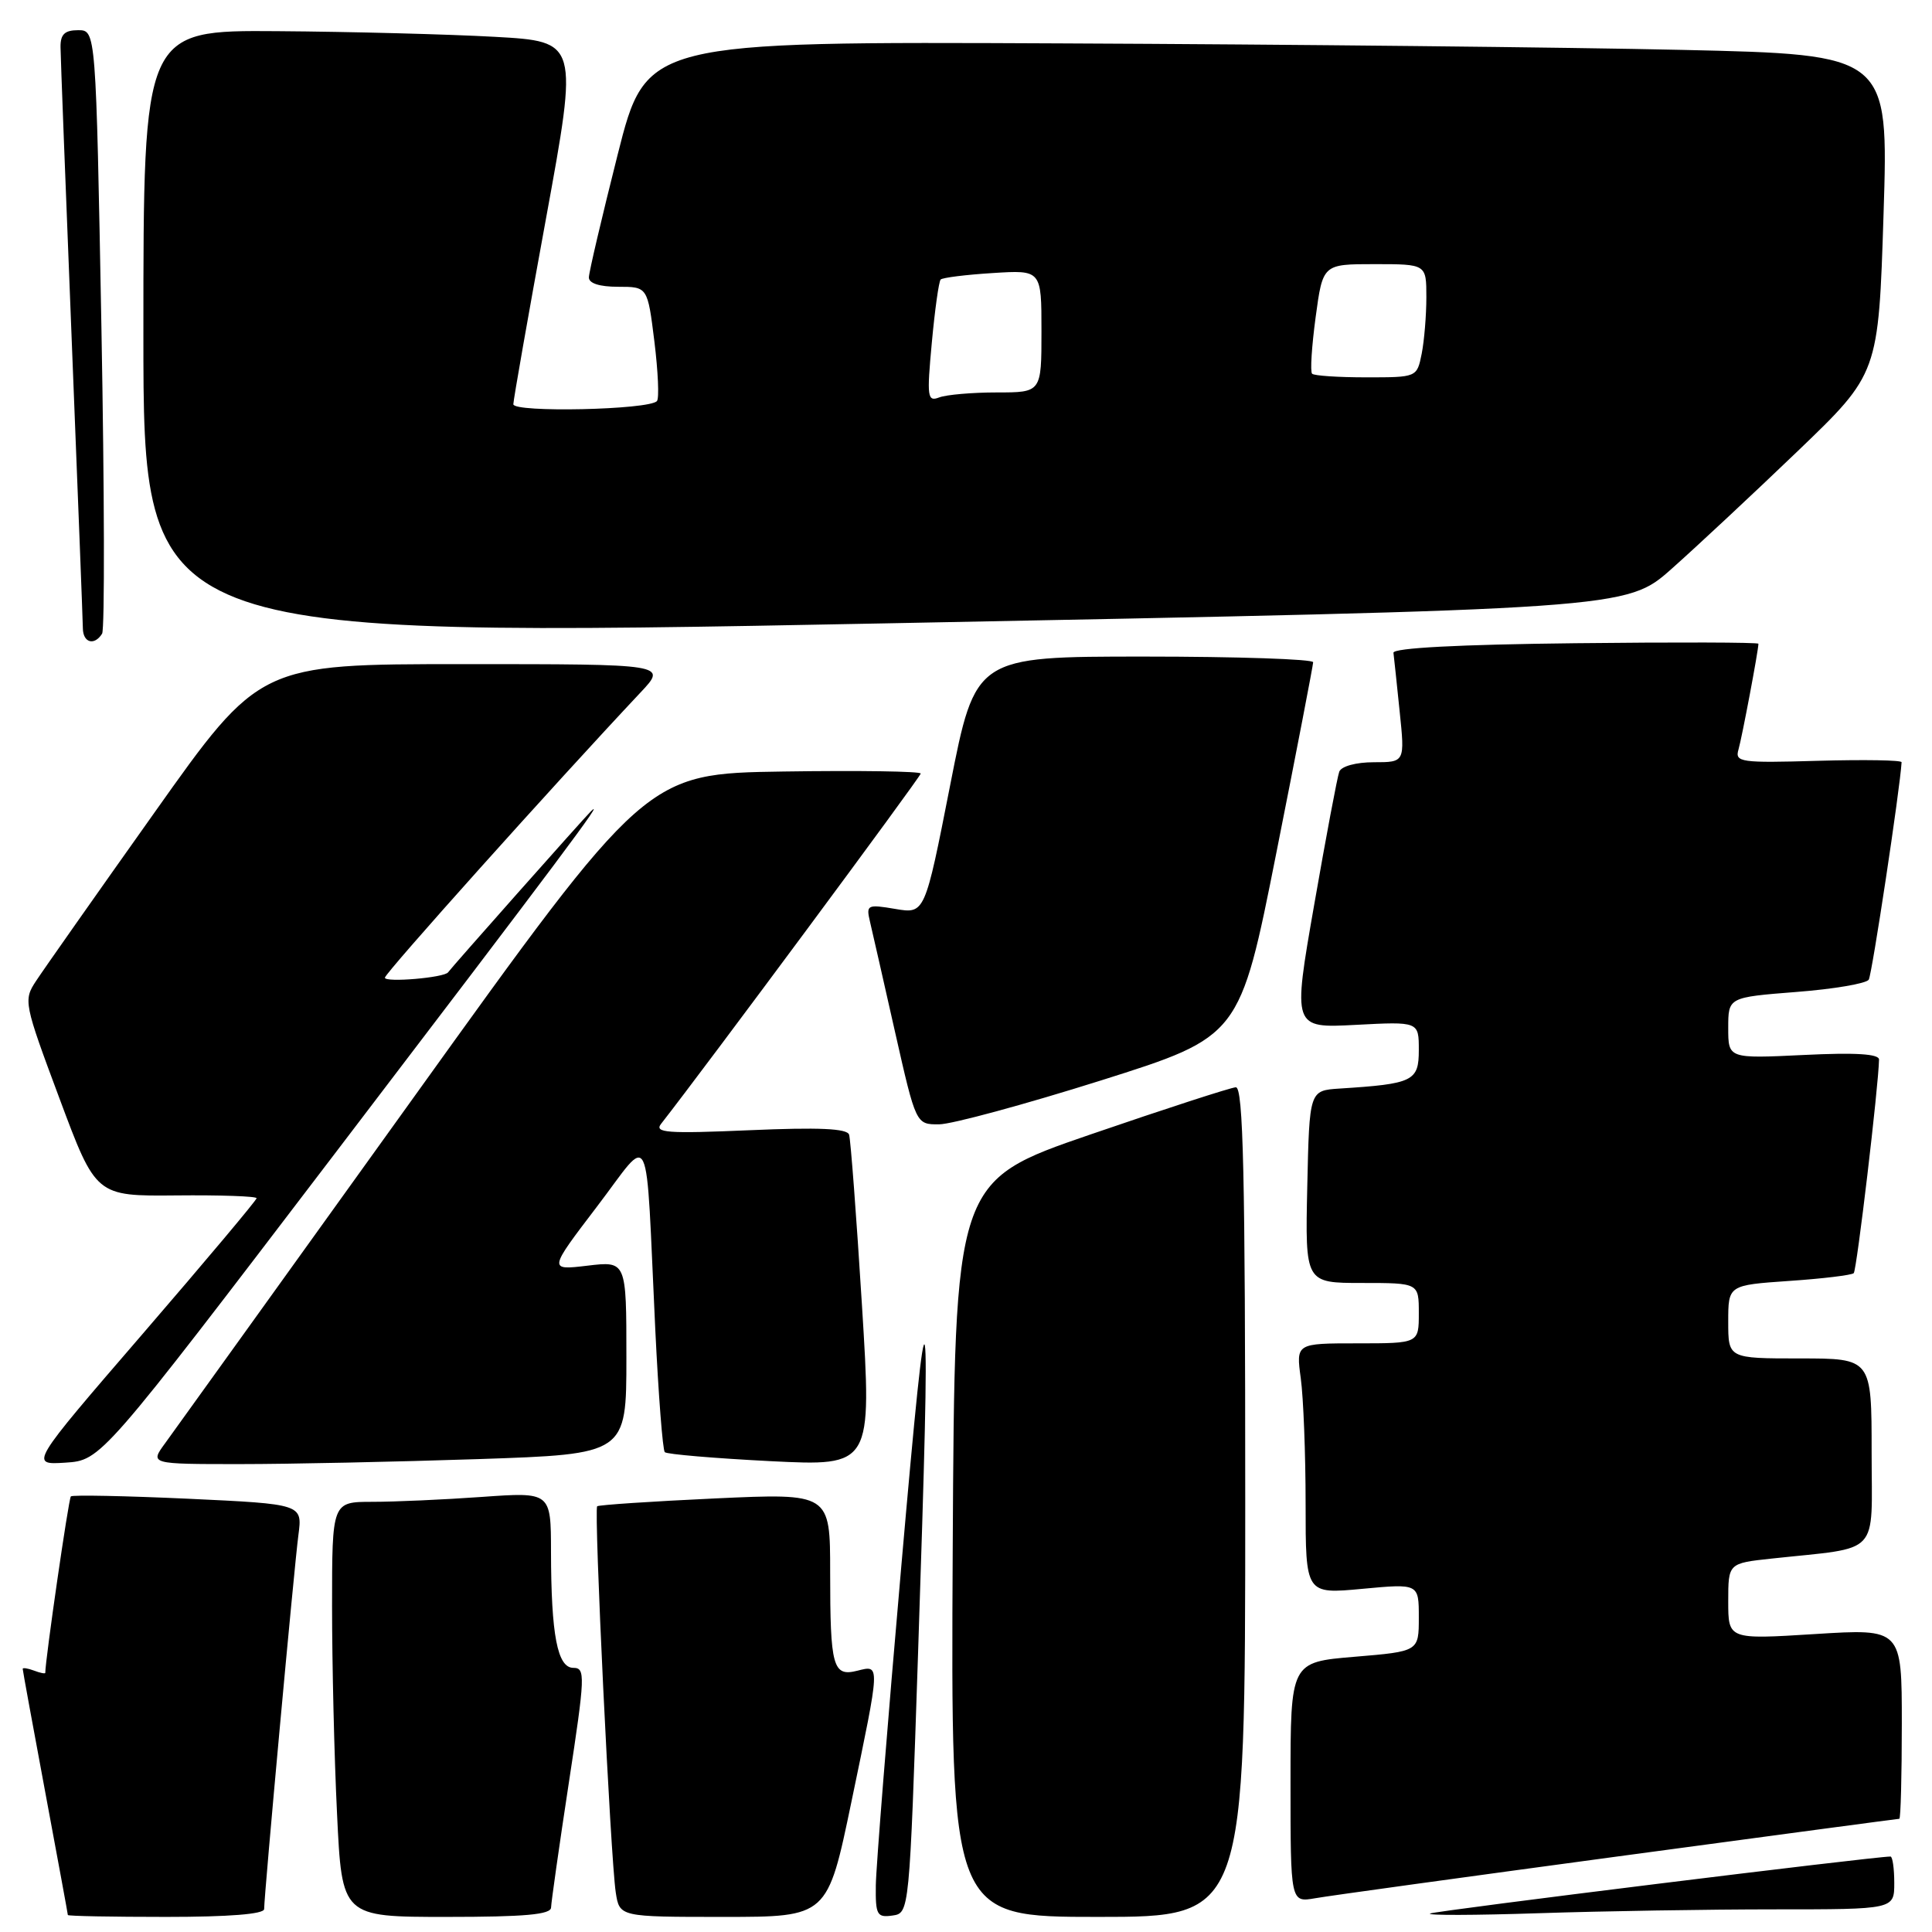 <?xml version="1.0" encoding="UTF-8" standalone="no"?>
<!DOCTYPE svg PUBLIC "-//W3C//DTD SVG 1.1//EN" "http://www.w3.org/Graphics/SVG/1.1/DTD/svg11.dtd" >
<svg xmlns="http://www.w3.org/2000/svg" xmlns:xlink="http://www.w3.org/1999/xlink" version="1.1" viewBox="0 0 256 256">
 <g >
 <path fill="currentColor"
d=" M 35.00 252.96 C 35.00 251.10 38.98 207.62 39.54 203.40 C 40.08 199.30 40.08 199.30 24.93 198.59 C 16.59 198.21 9.60 198.07 9.39 198.28 C 9.09 198.57 6.00 219.94 6.00 221.66 C 6.00 221.81 5.33 221.68 4.50 221.36 C 3.67 221.05 3.00 220.95 3.01 221.14 C 3.01 221.34 4.36 228.70 6.00 237.50 C 7.64 246.30 8.99 253.61 8.99 253.75 C 9.00 253.89 14.85 254.00 22.00 254.00 C 30.34 254.00 35.00 253.63 35.00 252.96 Z  M 73.02 252.75 C 73.04 252.06 74.09 244.64 75.37 236.25 C 77.54 222.06 77.58 221.00 75.98 221.00 C 73.86 221.00 73.03 216.68 73.01 205.60 C 73.00 197.70 73.00 197.70 63.85 198.35 C 58.81 198.71 52.29 199.00 49.35 199.00 C 44.00 199.00 44.00 199.00 44.00 212.84 C 44.00 220.45 44.29 232.83 44.66 240.34 C 45.31 254.00 45.31 254.00 59.16 254.00 C 69.55 254.00 73.01 253.69 73.02 252.75 Z  M 112.82 238.74 C 116.67 220.24 116.66 220.62 113.60 221.38 C 110.36 222.20 110.00 220.89 110.00 208.34 C 110.00 197.85 110.00 197.85 94.75 198.55 C 86.36 198.94 79.33 199.41 79.13 199.59 C 78.67 199.99 80.90 246.22 81.59 250.75 C 82.09 254.00 82.09 254.00 95.87 254.00 C 109.65 254.00 109.65 254.00 112.82 238.74 Z  M 121.65 219.00 C 123.37 167.43 123.07 165.88 119.43 207.50 C 117.60 228.40 116.08 247.44 116.05 249.82 C 116.00 253.74 116.21 254.11 118.25 253.82 C 120.50 253.50 120.50 253.50 121.65 219.00 Z  M 165.00 199.00 C 165.00 155.63 164.74 144.02 163.75 144.07 C 163.06 144.11 154.40 146.92 144.50 150.32 C 126.50 156.50 126.50 156.50 126.24 205.25 C 125.98 254.00 125.98 254.00 145.49 254.00 C 165.00 254.00 165.00 254.00 165.00 199.00 Z  M 235.16 253.00 C 251.00 253.00 251.00 253.00 251.00 249.50 C 251.00 247.57 250.77 246.00 250.50 246.00 C 248.32 246.00 190.28 253.18 189.50 253.55 C 188.95 253.81 195.43 253.79 203.91 253.51 C 212.38 253.23 226.45 253.00 235.16 253.00 Z  M 214.42 245.98 C 234.73 243.24 251.49 241.00 251.67 241.00 C 251.85 241.00 252.00 235.33 252.00 228.40 C 252.00 215.80 252.00 215.80 240.50 216.52 C 229.00 217.24 229.00 217.24 229.00 212.19 C 229.00 207.14 229.00 207.14 234.75 206.52 C 249.37 204.94 248.00 206.39 248.00 192.41 C 248.00 180.00 248.00 180.00 238.50 180.00 C 229.00 180.00 229.00 180.00 229.00 175.14 C 229.00 170.29 229.00 170.29 237.08 169.73 C 241.52 169.43 245.37 168.96 245.63 168.70 C 246.03 168.30 248.92 143.90 248.98 140.40 C 248.99 139.65 245.89 139.45 239.00 139.79 C 229.00 140.27 229.00 140.27 229.00 136.21 C 229.00 132.15 229.00 132.15 238.02 131.44 C 242.98 131.06 247.30 130.32 247.62 129.81 C 248.05 129.12 251.77 104.50 251.97 101.00 C 251.99 100.72 247.01 100.64 240.91 100.81 C 230.60 101.11 229.86 101.00 230.36 99.31 C 230.82 97.72 233.00 86.18 233.00 85.30 C 233.00 85.11 222.09 85.08 208.75 85.23 C 193.31 85.40 184.55 85.86 184.64 86.50 C 184.71 87.05 185.08 90.54 185.46 94.25 C 186.16 101.00 186.16 101.00 182.05 101.00 C 179.68 101.00 177.74 101.53 177.46 102.25 C 177.20 102.94 175.71 110.87 174.14 119.87 C 171.28 136.24 171.28 136.24 179.64 135.80 C 188.00 135.36 188.00 135.36 188.00 139.13 C 188.00 143.26 187.26 143.62 177.50 144.24 C 173.50 144.50 173.50 144.50 173.22 157.25 C 172.94 170.00 172.94 170.00 180.47 170.00 C 188.00 170.00 188.00 170.00 188.00 174.00 C 188.00 178.00 188.00 178.00 179.86 178.00 C 171.73 178.00 171.73 178.00 172.36 182.64 C 172.71 185.19 173.00 192.67 173.00 199.26 C 173.00 211.23 173.00 211.23 180.50 210.53 C 188.00 209.83 188.00 209.83 188.00 214.32 C 188.00 218.82 188.00 218.82 179.50 219.53 C 171.00 220.24 171.00 220.24 171.00 236.16 C 171.00 252.09 171.00 252.09 174.25 251.53 C 176.04 251.21 194.12 248.72 214.42 245.98 Z  M 44.26 153.00 C 74.33 113.56 80.40 105.44 78.30 107.50 C 77.25 108.54 59.77 128.25 59.38 128.83 C 58.92 129.55 51.00 130.22 51.00 129.55 C 51.00 128.95 73.32 104.05 84.88 91.75 C 88.41 88.00 88.41 88.00 61.41 88.00 C 34.41 88.00 34.41 88.00 20.46 107.68 C 12.78 118.50 5.72 128.54 4.78 129.98 C 3.09 132.54 3.16 132.90 7.88 145.55 C 12.71 158.50 12.71 158.50 23.35 158.40 C 29.21 158.34 34.00 158.51 34.00 158.77 C 34.00 159.03 27.23 167.09 18.96 176.68 C 3.92 194.11 3.92 194.11 8.65 193.81 C 13.39 193.50 13.39 193.50 44.26 153.00 Z  M 63.34 193.34 C 83.00 192.68 83.00 192.68 83.00 179.89 C 83.00 167.09 83.00 167.09 77.83 167.71 C 72.67 168.32 72.67 168.32 79.08 159.91 C 86.47 150.23 85.49 148.16 86.83 176.21 C 87.25 184.85 87.81 192.15 88.09 192.42 C 88.37 192.70 94.66 193.23 102.07 193.61 C 115.54 194.28 115.54 194.28 114.21 172.89 C 113.48 161.13 112.71 150.98 112.51 150.35 C 112.25 149.53 108.52 149.36 99.32 149.76 C 88.40 150.23 86.66 150.10 87.60 148.91 C 93.24 141.72 122.00 102.92 122.00 102.50 C 122.00 102.20 113.81 102.08 103.81 102.23 C 85.62 102.50 85.62 102.50 54.75 145.50 C 37.76 169.15 22.97 189.74 21.87 191.25 C 19.86 194.00 19.86 194.00 31.77 194.00 C 38.32 194.00 52.53 193.70 63.34 193.34 Z  M 145.90 143.16 C 164.29 137.35 164.29 137.35 169.14 112.92 C 171.81 99.49 173.99 88.16 174.00 87.75 C 174.00 87.34 163.93 87.00 151.63 87.00 C 129.25 87.00 129.25 87.00 125.90 104.05 C 122.55 121.10 122.55 121.10 118.64 120.44 C 114.91 119.81 114.75 119.89 115.28 122.14 C 115.59 123.44 117.08 130.01 118.60 136.75 C 121.37 149.00 121.37 149.00 124.44 148.98 C 126.12 148.97 135.78 146.35 145.90 143.16 Z  M 13.53 83.96 C 13.88 83.38 13.84 65.16 13.44 43.46 C 12.71 4.00 12.71 4.00 10.36 4.00 C 8.57 4.00 8.00 4.55 8.02 6.25 C 8.03 7.49 8.70 24.92 9.50 45.00 C 10.30 65.08 10.97 82.29 10.98 83.25 C 11.00 85.18 12.51 85.60 13.53 83.96 Z  M 221.50 75.37 C 224.80 72.44 232.32 65.42 238.21 59.77 C 248.91 49.50 248.91 49.50 249.58 28.37 C 250.25 7.23 250.25 7.23 222.87 6.61 C 207.82 6.27 170.78 5.88 140.57 5.75 C 85.63 5.50 85.63 5.50 81.84 20.50 C 79.76 28.75 78.04 36.06 78.03 36.75 C 78.01 37.54 79.43 38.00 81.91 38.00 C 85.81 38.00 85.81 38.00 86.71 45.25 C 87.20 49.24 87.36 52.79 87.05 53.14 C 86.05 54.31 68.00 54.70 68.02 53.56 C 68.03 52.98 69.97 41.93 72.34 29.00 C 76.64 5.50 76.64 5.50 65.57 4.88 C 59.48 4.54 46.51 4.20 36.75 4.13 C 19.00 4.00 19.00 4.00 19.00 44.25 C 19.00 84.50 19.00 84.50 117.25 82.60 C 215.50 80.70 215.50 80.70 221.50 75.37 Z  M 123.47 45.41 C 123.87 41.06 124.40 37.30 124.64 37.04 C 124.88 36.79 127.98 36.40 131.54 36.18 C 138.00 35.77 138.00 35.77 138.00 43.88 C 138.00 52.00 138.00 52.00 132.08 52.00 C 128.83 52.00 125.39 52.30 124.45 52.66 C 122.88 53.26 122.80 52.63 123.47 45.41 Z  M 173.86 49.52 C 173.59 49.26 173.81 45.89 174.33 42.02 C 175.28 35.00 175.28 35.00 182.14 35.00 C 189.00 35.00 189.00 35.00 189.00 39.38 C 189.00 41.78 188.72 45.16 188.38 46.88 C 187.75 50.00 187.75 50.00 181.04 50.00 C 177.35 50.00 174.12 49.79 173.86 49.52 Z "/>
</g>
</svg>